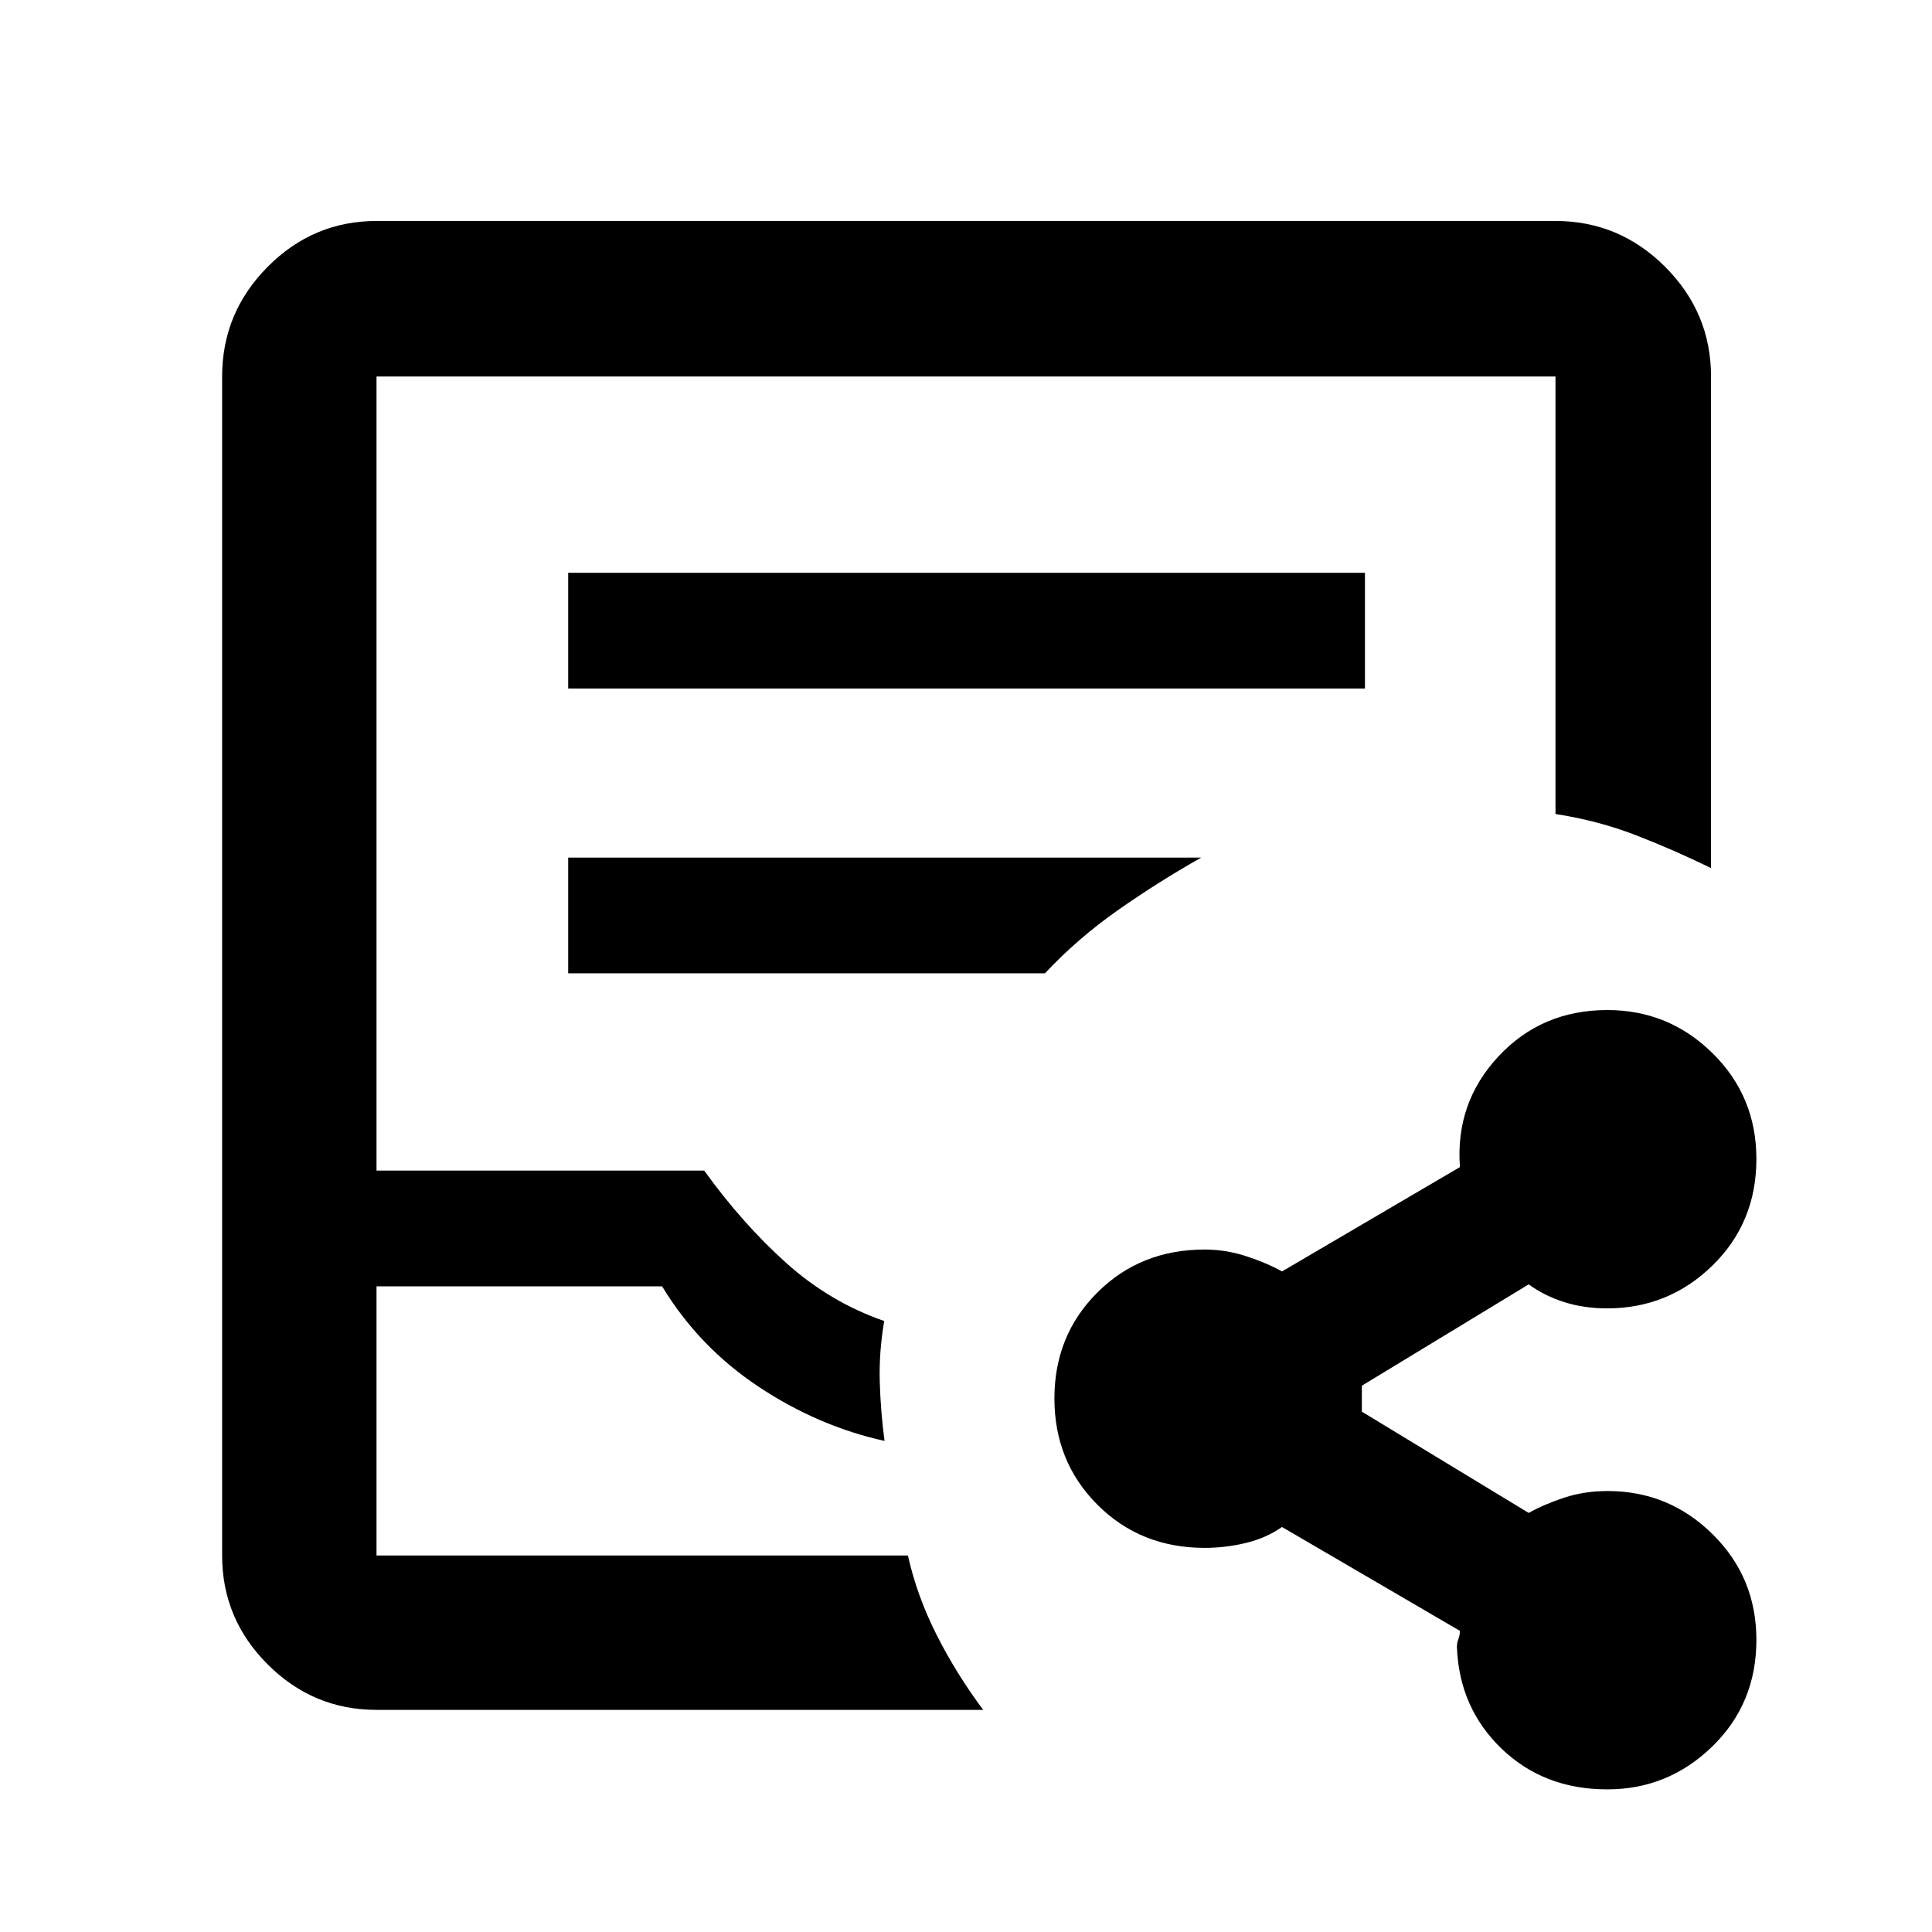 <svg xmlns="http://www.w3.org/2000/svg" height="48" viewBox="0 -960 960 960" width="48"><path d="M187.09-110.37q-31.48 0-54.1-22.62t-22.62-54.1v-585.82q0-31.71 22.62-54.5t54.1-22.79h585.82q31.71 0 54.5 22.79t22.79 54.5v244.26q-18.12-8.89-37.13-16.26-19.01-7.37-40.16-10.61v-217.39H187.09v394.58h162.82q19.02 26.37 40.73 45.86 21.7 19.48 48.71 28.88-2.63 15.5-2.2 30.29.44 14.78 2.37 29.28-32.93-7.24-62.58-26.93-29.65-19.69-47.94-49.88H187.09v133.74h264.05q4.44 19.98 14.22 39.37 9.79 19.39 23.18 37.35H187.09Zm0-76.72H451.26 187.09Zm95.24-430.78h395.91v-57.5H282.33v57.5Zm0 141.5h236.89q16.37-17.43 36.33-31.43 19.97-14 41.34-26.07H282.33v57.5Zm516.33 405.5q-31.53 0-52.56-20.25-21.04-20.26-22.17-50.51 0-2 .75-4t.75-4l-88.41-51.61q-7.87 5.5-17.99 7.94-10.12 2.43-20.44 2.43-31.88 0-53.27-21.42-21.39-21.42-21.39-52.81t21.39-52.7q21.39-21.31 53.27-21.31 10.32 0 20.36 3.22 10.03 3.22 18.09 7.65l88.39-51.84q-2.37-31.9 19.11-54.96 21.47-23.07 54.14-23.07 30.54 0 52.3 21.47 21.76 21.46 21.76 52.51 0 31.64-21.81 52.95-21.8 21.31-52.43 21.31-11.28 0-21.1-3.07-9.81-3.08-17.81-8.86l-82.89 50.35v12.9l82.89 50.31q8-4.43 17.89-7.65 9.89-3.22 21.34-3.22 30.44 0 52.18 21.47 21.74 21.46 21.74 52.51 0 31.64-21.92 52.95-21.92 21.31-52.16 21.31Z"/></svg>